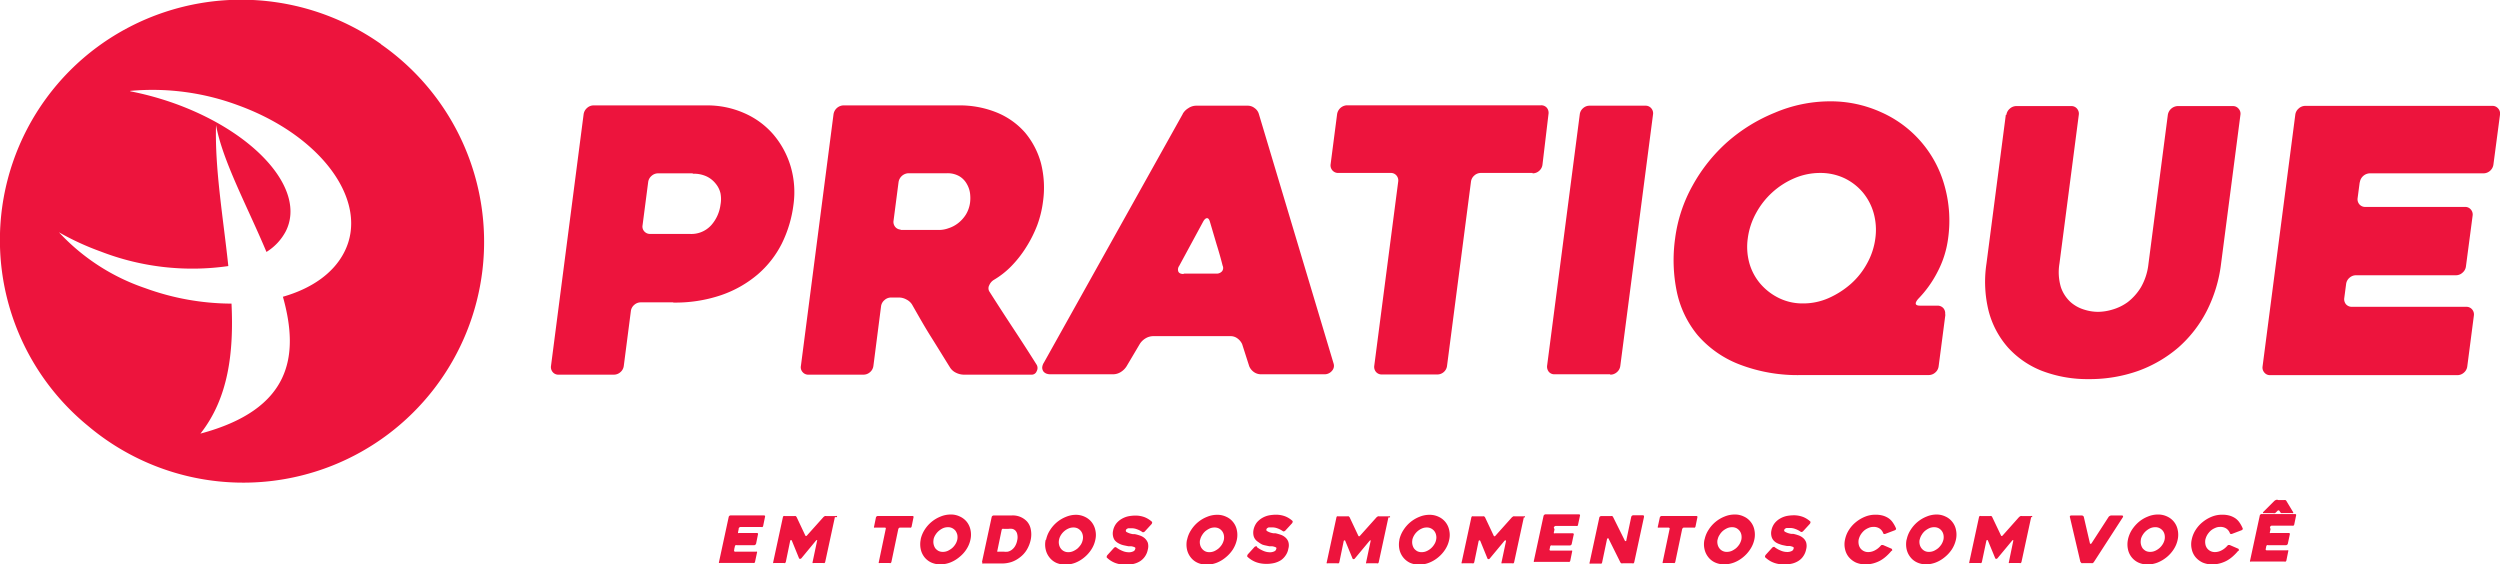 <svg xmlns="http://www.w3.org/2000/svg" viewBox="0 0 258.3 58.31"><defs><style>.cls-1,.cls-2{fill:#ed143d;}.cls-2{fill-rule:evenodd;}</style></defs><g id="Camada_2" data-name="Camada 2"><g id="Camada_1-2" data-name="Camada 1"><path class="cls-1" d="M69.53,31.24H66.21a1,1,0,0,0-.68.26,1,1,0,0,0-.35.65l-.73,5.65a1,1,0,0,1-.35.65,1,1,0,0,1-.68.26h-5.7a.75.75,0,0,1-.61-.26.81.81,0,0,1-.18-.65l3.37-26a1.05,1.05,0,0,1,.35-.64,1,1,0,0,1,.68-.27H73a9.41,9.41,0,0,1,3.9.8,8.37,8.37,0,0,1,3,2.2,9.11,9.11,0,0,1,1.78,3.27,9.4,9.4,0,0,1,.3,4,12.63,12.63,0,0,1-1.2,4,10.32,10.32,0,0,1-2.49,3.19,11.67,11.67,0,0,1-3.74,2.13,14.61,14.61,0,0,1-5,.78Zm2-13.33H68a1,1,0,0,0-.69.27,1,1,0,0,0-.34.63l-.58,4.46a.74.74,0,0,0,.18.64.79.79,0,0,0,.62.26h4.08a2.77,2.77,0,0,0,2.23-.92,3.94,3.94,0,0,0,.94-2.09,3.17,3.17,0,0,0,0-1.19,2.4,2.4,0,0,0-.5-1,2.63,2.63,0,0,0-.93-.74,3.09,3.09,0,0,0-1.38-.28Zm17.7,20.8H83.55a.76.76,0,0,1-.62-.26.75.75,0,0,1-.18-.65l3.37-26a1.08,1.08,0,0,1,1-.91H99a10.16,10.16,0,0,1,4,.74,7.78,7.78,0,0,1,2.91,2.07,8.31,8.31,0,0,1,1.64,3.15,10.28,10.28,0,0,1,.21,4,11,11,0,0,1-.59,2.41A12.81,12.81,0,0,1,106,25.58a11.53,11.53,0,0,1-1.51,1.92,8.71,8.71,0,0,1-1.81,1.42,1.18,1.18,0,0,0-.47.55.65.65,0,0,0,0,.63q1.2,1.89,2.53,3.91t2.37,3.68a.67.67,0,0,1,0,.66.54.54,0,0,1-.54.36H99.56a1.88,1.88,0,0,1-.79-.2,1.48,1.48,0,0,1-.6-.52c-.66-1.06-1.32-2.14-2-3.22s-1.3-2.19-1.94-3.31a1.43,1.43,0,0,0-.57-.51,1.6,1.6,0,0,0-.77-.21h-.83a1,1,0,0,0-.68.27,1,1,0,0,0-.35.64l-.79,6.15a1,1,0,0,1-.35.65,1,1,0,0,1-.69.26ZM93,23.76h4a2.85,2.85,0,0,0,1-.18,3.13,3.13,0,0,0,1-.53,3.44,3.44,0,0,0,.8-.89,3.19,3.19,0,0,0,.43-1.25,3.88,3.88,0,0,0,0-.89,2.58,2.58,0,0,0-.33-1,2.15,2.15,0,0,0-.76-.8,2.43,2.43,0,0,0-1.3-.32h-4a1.08,1.08,0,0,0-1,.91l-.52,4a.8.8,0,0,0,.18.64.76.76,0,0,0,.6.27Zm29.2-12a1.67,1.67,0,0,1,.59-.59,1.45,1.45,0,0,1,.81-.25h5.32a1.14,1.14,0,0,1,.71.25,1.12,1.12,0,0,1,.43.59l7.73,25.81a.76.76,0,0,1-.15.72,1,1,0,0,1-.86.38h-6.49a1.24,1.24,0,0,1-.75-.24,1.39,1.39,0,0,1-.47-.59l-.73-2.28a1.5,1.5,0,0,0-.48-.59,1.17,1.17,0,0,0-.71-.24h-8a1.58,1.58,0,0,0-.81.24,1.75,1.75,0,0,0-.59.59l-1.35,2.28a1.84,1.84,0,0,1-.59.59,1.5,1.5,0,0,1-.78.24h-6.53a1.15,1.15,0,0,1-.39-.07.72.72,0,0,1-.31-.23.74.74,0,0,1-.12-.38,1.08,1.08,0,0,1,.18-.53l14.35-25.7Zm.1,16.51h3.38a.73.73,0,0,0,.58-.24.56.56,0,0,0,.06-.59q-.25-1-.63-2.22L125,22.88c-.07-.23-.17-.34-.29-.34s-.26.11-.39.34l-2.49,4.6a.62.62,0,0,0-.08.59q.12.24.54.24Zm36.05-10.4H153a1,1,0,0,0-.68.27,1,1,0,0,0-.34.64l-2.47,19a1,1,0,0,1-.33.65,1,1,0,0,1-.7.26h-5.7a.77.77,0,0,1-.61-.26.81.81,0,0,1-.18-.65l2.47-19a.79.79,0,0,0-.17-.64.75.75,0,0,0-.63-.27h-5.39a.78.78,0,0,1-.61-.27.79.79,0,0,1-.18-.64l.67-5.17a1.08,1.08,0,0,1,1-.91h20.05a.75.75,0,0,1,.63.27.83.83,0,0,1,.16.64L159.37,17a1,1,0,0,1-.33.64,1,1,0,0,1-.7.27Zm8,20.8h-5.71a.74.74,0,0,1-.62-.26.85.85,0,0,1-.17-.65l3.37-25.93a1,1,0,0,1,.33-.64,1,1,0,0,1,.7-.27H170a.76.76,0,0,1,.61.27.79.79,0,0,1,.18.64L167.41,37.8a1,1,0,0,1-.35.65,1,1,0,0,1-.67.26ZM201,32.49l-.7,5.35a1,1,0,0,1-.35.65,1,1,0,0,1-.68.26H186.16a16.68,16.68,0,0,1-6.5-1.12,10.87,10.87,0,0,1-4.26-3,10.39,10.39,0,0,1-2.15-4.48,16.13,16.13,0,0,1-.18-5.49,15.18,15.18,0,0,1,1.82-5.51,17,17,0,0,1,3.6-4.5,17.25,17.25,0,0,1,4.87-3A14.59,14.59,0,0,1,189,10.47a12.6,12.6,0,0,1,5.35,1.12,11.7,11.7,0,0,1,6.54,7.53,13.27,13.27,0,0,1,.39,5.51,10.27,10.27,0,0,1-1.1,3.47,11.43,11.43,0,0,1-2,2.79q-.58.69.21.69h1.79a.8.8,0,0,1,.61.26.82.82,0,0,1,.18.65ZM186.3,31.35a6.46,6.46,0,0,0,2.63-.55,9,9,0,0,0,2.29-1.46,7.76,7.76,0,0,0,1.69-2.13,7.2,7.2,0,0,0,.85-2.58,6.44,6.44,0,0,0-.17-2.6,5.79,5.79,0,0,0-1.14-2.17,5.73,5.73,0,0,0-1.91-1.46,5.82,5.82,0,0,0-2.49-.53,6.74,6.74,0,0,0-2.62.53,8.12,8.12,0,0,0-4,3.63,7.36,7.36,0,0,0-.85,2.6,6.33,6.33,0,0,0,.17,2.58,5.64,5.64,0,0,0,1.15,2.13,6,6,0,0,0,1.91,1.46,5.51,5.51,0,0,0,2.48.55Zm21-19.48a1,1,0,0,1,.35-.64,1,1,0,0,1,.68-.27H214a.74.74,0,0,1,.6.27.79.79,0,0,1,.18.64l-2,15.38a5.43,5.43,0,0,0,.16,2.45,3.72,3.72,0,0,0,1,1.52,3.78,3.78,0,0,0,1.4.77,4.77,4.77,0,0,0,1.42.23,5.35,5.35,0,0,0,1.48-.23,5.08,5.08,0,0,0,1.59-.77,5.64,5.64,0,0,0,1.36-1.52,6.15,6.15,0,0,0,.79-2.45l2-15.38a1.08,1.08,0,0,1,1-.91h5.71a.74.74,0,0,1,.6.27.76.76,0,0,1,.19.64l-2,15.38a14.6,14.6,0,0,1-1.49,4.9,12.79,12.79,0,0,1-2.93,3.76,13.33,13.33,0,0,1-4.14,2.41,15,15,0,0,1-5.08.85,13.17,13.17,0,0,1-4.86-.85,9.32,9.32,0,0,1-3.51-2.41,9.18,9.18,0,0,1-2-3.76,12.54,12.54,0,0,1-.23-4.9l2-15.38Zm36.5,7-.21,1.59a.81.81,0,0,0,.18.65.78.78,0,0,0,.61.27h10.29a.74.74,0,0,1,.61.26.78.78,0,0,1,.19.65l-.69,5.24a1,1,0,0,1-.35.64,1,1,0,0,1-.68.27H243.43a1,1,0,0,0-.68.26,1,1,0,0,0-.35.65l-.19,1.44a.82.82,0,0,0,.18.65.8.8,0,0,0,.61.26h11.81a.76.76,0,0,1,.61.27.8.8,0,0,1,.18.64l-.68,5.24a1,1,0,0,1-.35.65,1,1,0,0,1-.68.26H234.57a.74.74,0,0,1-.61-.26.78.78,0,0,1-.19-.65l3.38-26a1,1,0,0,1,.35-.64,1,1,0,0,1,.68-.27H257.5a.75.75,0,0,1,.61.27.77.77,0,0,1,.19.64L257.62,17a1.05,1.05,0,0,1-1,.91h-11.8a1.08,1.08,0,0,0-1,.91Z"/><path class="cls-2" d="M39.37,4.58A24.88,24.88,0,1,1,9.09,44a24.8,24.8,0,0,1,1-39.17,25.06,25.06,0,0,1,29.27-.28ZM13.46,9.39a25.36,25.36,0,0,1,11.12,1.48c8.7,3.15,13.62,10,11,15.16-1.12,2.22-3.41,3.79-6.35,4.63,1.72,6.12.87,11.63-8.52,14.14,2.9-3.68,3.45-8.4,3.21-13.43A26.24,26.24,0,0,1,15,29.77,21.6,21.6,0,0,1,6.09,24a27.67,27.67,0,0,0,4.35,2,26.19,26.19,0,0,0,13.15,1.49c-.52-4.94-1.4-10-1.27-14.57.67,3.7,3.24,8.41,5.21,13.11a5.54,5.54,0,0,0,2-2.14c2.13-4.22-3-10.11-11.38-13.16a31.8,31.8,0,0,0-4.7-1.3Z"/><path class="cls-1" d="M76.32,54.67l-.06.29a.14.14,0,0,0,0,.11.14.14,0,0,0,.11,0h1.83a.12.12,0,0,1,.11.05.14.14,0,0,1,0,.11l-.19.94a.21.21,0,0,1-.08.11.18.18,0,0,1-.12.05H76.12a.16.16,0,0,0-.12,0,.19.19,0,0,0-.07.11l-.06.26a.14.14,0,0,0,0,.11A.12.12,0,0,0,76,57h2.11a.12.12,0,0,1,.1,0,.11.11,0,0,1,0,.11l-.2.94a.19.19,0,0,1-.07.11.17.17,0,0,1-.13,0H74.39a.1.1,0,0,1-.1,0,.11.11,0,0,1,0-.11l1-4.64a.19.19,0,0,1,.07-.11.21.21,0,0,1,.13-.05h3.44a.14.14,0,0,1,.11.05.14.14,0,0,1,0,.11l-.19.93a.19.19,0,0,1-.07.11.21.21,0,0,1-.13,0H76.51a.16.16,0,0,0-.12.05.19.19,0,0,0-.07.11Zm9.94-1.24-1,4.63a.19.19,0,0,1-.07.11.16.16,0,0,1-.12,0h-1a.12.12,0,0,1-.11,0,.14.14,0,0,1,0-.11l.46-2.18a.06.06,0,0,0,0-.08.14.14,0,0,0-.11.05l-1.52,1.84a.21.21,0,0,1-.12.05.13.13,0,0,1-.11-.05l-.75-1.84a.09.09,0,0,0-.09-.05.1.1,0,0,0-.08.08l-.45,2.18a.21.21,0,0,1-.08.11.13.13,0,0,1-.12,0h-1a.1.1,0,0,1-.1,0,.14.14,0,0,1,0-.11l1-4.63a.19.19,0,0,1,.07-.11.16.16,0,0,1,.12,0h1a.22.22,0,0,1,.13,0l.09.09.9,1.91a.09.09,0,0,0,.08.06.12.12,0,0,0,.1-.06l1.71-1.91.13-.09a.34.34,0,0,1,.15,0h1a.1.1,0,0,1,.1,0,.11.11,0,0,1,0,.11ZM94,54.51H93a.16.16,0,0,0-.12.05.19.19,0,0,0-.07.11l-.71,3.39a.26.26,0,0,1-.07.11.17.17,0,0,1-.13,0h-1a.1.1,0,0,1-.1,0,.11.11,0,0,1,0-.11l.71-3.39a.11.11,0,0,0,0-.11s0-.05-.1-.05h-1a.12.12,0,0,1-.1,0,.11.11,0,0,1,0-.11l.19-.93a.19.19,0,0,1,.07-.11.21.21,0,0,1,.13-.05h3.57a.13.13,0,0,1,.11.05.14.14,0,0,1,0,.11l-.19.93a.19.19,0,0,1-.07.11.21.21,0,0,1-.13,0Zm1.12,1.23a3.06,3.06,0,0,1,.41-1,3.45,3.45,0,0,1,1.65-1.37,2.72,2.72,0,0,1,1-.21,2.11,2.11,0,0,1,1,.21,1.94,1.94,0,0,1,.71.55,2,2,0,0,1,.38.82,2.36,2.36,0,0,1,0,1,2.9,2.9,0,0,1-.41,1,3.31,3.31,0,0,1-.73.81,3.39,3.39,0,0,1-.93.56,2.87,2.87,0,0,1-1,.2,2.24,2.24,0,0,1-1-.2,1.93,1.93,0,0,1-.7-.56,2,2,0,0,1-.37-.81,2.41,2.41,0,0,1,0-1Zm1.34,0a1.2,1.2,0,0,0,.17.9,1.12,1.12,0,0,0,.33.28,1,1,0,0,0,.45.1,1.24,1.24,0,0,0,.5-.1,2.11,2.11,0,0,0,.45-.28,1.69,1.69,0,0,0,.35-.41,1.49,1.49,0,0,0,.2-.49,1.3,1.3,0,0,0,0-.48,1.28,1.28,0,0,0-.18-.41,1,1,0,0,0-.34-.28.93.93,0,0,0-.45-.1,1.27,1.27,0,0,0-.5.1,1.83,1.83,0,0,0-.44.28,1.73,1.73,0,0,0-.35.41,1.44,1.44,0,0,0-.2.48Zm5,2.32,1-4.64a.19.19,0,0,1,.07-.11.21.21,0,0,1,.12-.05h1.85a2,2,0,0,1,1.61.62,1.7,1.7,0,0,1,.39.81,2.69,2.69,0,0,1,0,1.05,3.39,3.39,0,0,1-.41,1.06,2.78,2.78,0,0,1-.73.8,2.94,2.94,0,0,1-.87.47,3.22,3.22,0,0,1-1,.15H101.6a.1.1,0,0,1-.1,0,.11.11,0,0,1,0-.11ZM103.21,57h.5a2,2,0,0,0,.41,0,1.1,1.1,0,0,0,.4-.18,1.3,1.3,0,0,0,.35-.38,1.79,1.79,0,0,0,.23-.62,1.39,1.39,0,0,0,0-.63.76.76,0,0,0-.19-.37.67.67,0,0,0-.33-.18,1.65,1.65,0,0,0-.38,0h-.51a.18.18,0,0,0-.12,0,.21.21,0,0,0-.08.11l-.44,2.13a.16.16,0,0,0,0,.12.14.14,0,0,0,.11,0Zm4.87-1.23a2.85,2.85,0,0,1,.41-1,3.45,3.45,0,0,1,1.65-1.37,2.68,2.68,0,0,1,1-.21,2.11,2.11,0,0,1,.95.21,1.91,1.91,0,0,1,.7.55,2,2,0,0,1,.38.82,2.21,2.21,0,0,1,0,1,2.9,2.9,0,0,1-.41,1,3.49,3.49,0,0,1-.72.81,3.39,3.39,0,0,1-.93.56,2.91,2.91,0,0,1-1,.2,2.32,2.32,0,0,1-1-.2,1.9,1.9,0,0,1-.69-.56,2,2,0,0,1-.38-.81,2.25,2.25,0,0,1,0-1Zm1.34,0a1.16,1.16,0,0,0,0,.49,1,1,0,0,0,.18.41.91.91,0,0,0,.33.28.93.93,0,0,0,.45.1,1.19,1.19,0,0,0,.49-.1,2,2,0,0,0,.46-.28,2.3,2.3,0,0,0,.35-.41,1.47,1.47,0,0,0,.19-.49,1.12,1.12,0,0,0,0-.48,1,1,0,0,0-.18-.41,1.12,1.12,0,0,0-.33-.28,1,1,0,0,0-.46-.1,1.23,1.23,0,0,0-.49.1,1.71,1.71,0,0,0-.45.28,1.73,1.73,0,0,0-.35.41,1.42,1.42,0,0,0-.19.48Zm5.9.78a2.85,2.85,0,0,0,.65.37,1.68,1.68,0,0,0,.64.14,1,1,0,0,0,.47-.09.33.33,0,0,0,.21-.25.14.14,0,0,0,0-.14.48.48,0,0,0-.16-.08,1.31,1.31,0,0,0-.25-.06l-.29,0-.34-.07a2.79,2.79,0,0,1-.39-.1,2.53,2.53,0,0,1-.37-.18,1.24,1.24,0,0,1-.32-.28,1.08,1.08,0,0,1-.17-.41,1.3,1.3,0,0,1,0-.55,1.76,1.76,0,0,1,.34-.77,2,2,0,0,1,.57-.48,2.34,2.34,0,0,1,.68-.26,4.13,4.13,0,0,1,.68-.07,2.7,2.7,0,0,1,1,.17,2.56,2.56,0,0,1,.76.48.17.17,0,0,1,0,.12.27.27,0,0,1-.06.12l-.69.75a.21.21,0,0,1-.12.07.12.12,0,0,1-.12,0,2.15,2.15,0,0,0-.58-.3,1.46,1.46,0,0,0-.53-.1h-.17l-.19,0a.6.6,0,0,0-.16.08.24.24,0,0,0-.09.15c0,.06,0,.12.1.17a2.08,2.08,0,0,0,.3.13,2.37,2.37,0,0,0,.34.08l.2,0a3.94,3.94,0,0,1,.51.14,1.47,1.47,0,0,1,.49.27,1.25,1.25,0,0,1,.33.47,1.32,1.32,0,0,1,0,.72,1.85,1.85,0,0,1-.29.7,1.79,1.79,0,0,1-.5.49,2.25,2.25,0,0,1-.67.28,3.47,3.47,0,0,1-.81.09,3.16,3.16,0,0,1-.64-.06,2.84,2.84,0,0,1-.54-.16,2.63,2.63,0,0,1-.44-.24,2.57,2.57,0,0,1-.35-.29.15.15,0,0,1,0-.11.31.31,0,0,1,.06-.13l.68-.75a.21.21,0,0,1,.12-.07.16.16,0,0,1,.12,0Zm7.33-.78a2.85,2.85,0,0,1,.41-1,3.45,3.45,0,0,1,1.65-1.37,2.72,2.72,0,0,1,1-.21,2.11,2.11,0,0,1,1,.21,1.83,1.83,0,0,1,.7.55,1.88,1.88,0,0,1,.38.82,2.36,2.36,0,0,1,0,1,3.11,3.11,0,0,1-.41,1,3.53,3.53,0,0,1-.73.81,3.39,3.39,0,0,1-.93.56,2.91,2.91,0,0,1-1,.2,2.24,2.24,0,0,1-1-.2,1.85,1.85,0,0,1-.7-.56,2,2,0,0,1-.38-.81,2.41,2.41,0,0,1,0-1Zm1.34,0a1.16,1.16,0,0,0,0,.49,1,1,0,0,0,.51.69.93.93,0,0,0,.45.1,1.27,1.27,0,0,0,.5-.1,2.11,2.11,0,0,0,.45-.28,2,2,0,0,0,.35-.41,1.74,1.74,0,0,0,.2-.49,1.29,1.29,0,0,0,0-.48,1,1,0,0,0-.18-.41,1,1,0,0,0-.33-.28,1,1,0,0,0-.45-.1,1.24,1.24,0,0,0-.5.1,2.11,2.11,0,0,0-.45.28,1.69,1.69,0,0,0-.34.41,1.44,1.44,0,0,0-.2.48Zm5.9.78a3.07,3.07,0,0,0,.65.37,1.72,1.72,0,0,0,.64.14,1,1,0,0,0,.47-.09.33.33,0,0,0,.21-.25.13.13,0,0,0,0-.14.54.54,0,0,0-.17-.08,1.31,1.31,0,0,0-.25-.06l-.29,0-.33-.07a2.79,2.79,0,0,1-.39-.1A2.64,2.64,0,0,1,130,56a1.19,1.19,0,0,1-.31-.28,1,1,0,0,1-.18-.41,1.49,1.49,0,0,1,0-.55,1.88,1.88,0,0,1,.34-.77,2.14,2.14,0,0,1,.57-.48,2.34,2.34,0,0,1,.68-.26,4.25,4.25,0,0,1,.69-.07,2.68,2.68,0,0,1,1,.17,2.44,2.44,0,0,1,.76.48.17.17,0,0,1,0,.12.27.27,0,0,1-.06.12l-.69.75a.19.19,0,0,1-.12.07.13.13,0,0,1-.12,0,2.25,2.25,0,0,0-.57-.3,1.54,1.54,0,0,0-.53-.1h-.18l-.19,0a.6.6,0,0,0-.16.08.24.24,0,0,0-.09.15c0,.06,0,.12.11.17a1.57,1.57,0,0,0,.29.13,2.37,2.37,0,0,0,.34.08l.21,0a4.31,4.31,0,0,1,.5.14,1.37,1.37,0,0,1,.49.27,1.06,1.06,0,0,1,.33.47,1.23,1.23,0,0,1,0,.72,1.7,1.7,0,0,1-.29.7,1.76,1.76,0,0,1-.49.49,2.37,2.37,0,0,1-.67.28,3.47,3.47,0,0,1-.81.09,3.27,3.27,0,0,1-.65-.06,2.74,2.74,0,0,1-.53-.16,2.63,2.63,0,0,1-.44-.24,2.68,2.68,0,0,1-.36-.29.15.15,0,0,1,0-.11.31.31,0,0,1,.06-.13l.68-.75a.24.24,0,0,1,.13-.07.14.14,0,0,1,.11,0Zm13.56-3.09-1,4.63a.19.19,0,0,1-.07.11.16.16,0,0,1-.12,0h-1a.12.12,0,0,1-.11,0,.14.14,0,0,1,0-.11l.46-2.18a.06.06,0,0,0,0-.08.14.14,0,0,0-.11.05l-1.53,1.84a.17.17,0,0,1-.12.05.11.11,0,0,1-.1-.05l-.76-1.84s0-.05-.08-.05a.1.1,0,0,0-.08.08l-.45,2.18a.21.21,0,0,1-.08.11.15.15,0,0,1-.12,0h-1a.1.1,0,0,1-.1,0,.11.11,0,0,1,0-.11l1-4.63a.15.15,0,0,1,.07-.11.16.16,0,0,1,.12,0h.94a.25.25,0,0,1,.14,0l.09.09.9,1.91a.09.09,0,0,0,.08.06.12.12,0,0,0,.1-.06l1.71-1.91.13-.09a.34.34,0,0,1,.15,0h1a.1.1,0,0,1,.1,0,.11.11,0,0,1,0,.11Zm1.13,2.31a3.08,3.08,0,0,1,.42-1,3.45,3.45,0,0,1,1.65-1.37,2.67,2.67,0,0,1,1-.21,2.15,2.15,0,0,1,1,.21,1.92,1.92,0,0,1,1.08,1.37,2.21,2.21,0,0,1,0,1,2.9,2.9,0,0,1-.41,1,3.49,3.49,0,0,1-.72.81,3.44,3.44,0,0,1-.94.56,2.86,2.86,0,0,1-1,.2,2.29,2.29,0,0,1-1-.2,2,2,0,0,1-1.07-1.37,2.41,2.41,0,0,1,0-1Zm1.35,0a1.16,1.16,0,0,0,0,.49,1.15,1.15,0,0,0,.17.41,1.12,1.12,0,0,0,.33.28,1,1,0,0,0,.46.1,1.23,1.23,0,0,0,.49-.1,1.74,1.74,0,0,0,.8-.69,1.3,1.3,0,0,0,.2-.49,1.12,1.12,0,0,0,0-.48,1,1,0,0,0-.18-.41,1,1,0,0,0-.34-.28.93.93,0,0,0-.45-.1,1.19,1.19,0,0,0-.49.1,1.71,1.71,0,0,0-.45.28,1.73,1.73,0,0,0-.35.41,1.68,1.68,0,0,0-.2.48Zm11.51-2.31-1,4.63a.19.19,0,0,1-.07.11.16.16,0,0,1-.12,0h-1a.12.12,0,0,1-.11,0,.14.14,0,0,1,0-.11l.46-2.18a.06.06,0,0,0-.05-.08.14.14,0,0,0-.11.05l-1.53,1.84a.16.16,0,0,1-.11.05.13.13,0,0,1-.11-.05l-.75-1.84a.09.09,0,0,0-.09-.05.1.1,0,0,0-.08.08l-.45,2.18a.21.21,0,0,1-.08.11.13.13,0,0,1-.12,0h-1a.1.1,0,0,1-.1,0,.11.11,0,0,1,0-.11l1-4.63a.19.19,0,0,1,.07-.11.16.16,0,0,1,.12,0h1a.22.22,0,0,1,.13,0l.09.09.9,1.91a.09.09,0,0,0,.08.06.12.12,0,0,0,.1-.06l1.71-1.91.13-.09a.34.34,0,0,1,.15,0h.95a.1.1,0,0,1,.1,0,.11.11,0,0,1,0,.11Zm3.17,1.24-.06.29a.14.14,0,0,0,0,.11.12.12,0,0,0,.1,0h1.84a.1.1,0,0,1,.1.05.11.11,0,0,1,0,.11l-.2.94a.19.19,0,0,1-.07.11.21.21,0,0,1-.13.05h-1.83a.17.17,0,0,0-.13,0,.26.26,0,0,0-.07.11l-.05.26a.14.14,0,0,0,0,.11.12.12,0,0,0,.11.05h2.1a.14.14,0,0,1,.11,0,.14.14,0,0,1,0,.11l-.19.94a.21.21,0,0,1-.08.11.15.15,0,0,1-.12,0h-3.45a.12.12,0,0,1-.11,0,.14.14,0,0,1,0-.11l1-4.64a.21.21,0,0,1,.08-.11.18.18,0,0,1,.12-.05h3.45a.14.14,0,0,1,.11.05.14.14,0,0,1,0,.11l-.2.93a.15.15,0,0,1-.07.11.21.21,0,0,1-.12,0h-2.11a.15.15,0,0,0-.12.05.21.21,0,0,0-.08.11Zm9.24-1.25-1,4.64a.26.26,0,0,1-.07.11.17.17,0,0,1-.13,0h-1a.2.2,0,0,1-.13,0,.3.3,0,0,1-.1-.09l-1.24-2.49a.06.06,0,0,0-.08,0s0,0-.06.07l-.51,2.43a.19.19,0,0,1-.07.11.16.16,0,0,1-.12,0h-1a.1.1,0,0,1-.1,0,.11.11,0,0,1,0-.11l1-4.64a.15.15,0,0,1,.07-.11.21.21,0,0,1,.12-.05h1a.22.22,0,0,1,.13,0,.18.18,0,0,1,.1.09l1.24,2.49s0,0,.07,0,.05,0,.06-.07l.51-2.43a.26.26,0,0,1,.07-.11.21.21,0,0,1,.13-.05h1a.14.14,0,0,1,.11.05.14.14,0,0,1,0,.11ZM175,54.51H174a.17.17,0,0,0-.13.05.26.26,0,0,0-.07.11l-.71,3.39a.19.19,0,0,1-.07.11.15.15,0,0,1-.12,0h-1a.12.12,0,0,1-.11,0,.14.14,0,0,1,0-.11l.71-3.39a.14.14,0,0,0,0-.11s-.06-.05-.11-.05h-1a.12.12,0,0,1-.1,0,.11.11,0,0,1,0-.11l.2-.93a.19.19,0,0,1,.07-.11.21.21,0,0,1,.12-.05h3.58a.13.13,0,0,1,.11.05.14.14,0,0,1,0,.11l-.19.93a.26.26,0,0,1-.07.11.21.21,0,0,1-.13,0Zm1.12,1.23a2.85,2.85,0,0,1,.41-1,3.45,3.45,0,0,1,1.65-1.37,2.72,2.72,0,0,1,1-.21,2.11,2.11,0,0,1,1,.21,1.83,1.83,0,0,1,.7.55,1.88,1.88,0,0,1,.38.82,2.36,2.36,0,0,1,0,1,2.92,2.92,0,0,1-.42,1,3.49,3.49,0,0,1-.72.81,3.39,3.39,0,0,1-.93.56,2.91,2.91,0,0,1-1,.2,2.24,2.24,0,0,1-1-.2,1.85,1.85,0,0,1-.7-.56,2,2,0,0,1-.38-.81,2.25,2.25,0,0,1,0-1Zm1.34,0a1.16,1.16,0,0,0,0,.49,1,1,0,0,0,.18.41.91.91,0,0,0,.33.28.93.93,0,0,0,.45.1,1.27,1.27,0,0,0,.5-.1,2.11,2.11,0,0,0,.45-.28,2,2,0,0,0,.35-.41,1.74,1.74,0,0,0,.2-.49,1.29,1.29,0,0,0,0-.48,1,1,0,0,0-.18-.41,1.12,1.12,0,0,0-.33-.28,1,1,0,0,0-.45-.1,1.24,1.24,0,0,0-.5.1,2.11,2.11,0,0,0-.45.28,1.69,1.69,0,0,0-.34.41,1.26,1.26,0,0,0-.2.48Z"/><path class="cls-1" d="M183.34,56.52a2.85,2.85,0,0,0,.65.37,1.68,1.68,0,0,0,.64.14,1,1,0,0,0,.47-.09.33.33,0,0,0,.21-.25.12.12,0,0,0,0-.14.4.4,0,0,0-.16-.08,1.31,1.31,0,0,0-.25-.06l-.29,0-.34-.07a2,2,0,0,1-.38-.11,1.84,1.84,0,0,1-.38-.17,1.19,1.19,0,0,1-.31-.28,1,1,0,0,1-.18-.41,1.3,1.3,0,0,1,0-.55,1.76,1.76,0,0,1,.34-.77,2,2,0,0,1,.57-.48,2.34,2.34,0,0,1,.68-.26,4.24,4.24,0,0,1,.68-.07,2.7,2.7,0,0,1,1,.17,2.44,2.44,0,0,1,.76.48.17.17,0,0,1,0,.12.34.34,0,0,1-.06.12l-.69.75a.19.19,0,0,1-.12.07.12.12,0,0,1-.12,0,2.15,2.15,0,0,0-.58-.3,1.46,1.46,0,0,0-.53-.1h-.17l-.19,0a.6.6,0,0,0-.16.08.24.24,0,0,0-.09.15.17.17,0,0,0,.1.17,2.08,2.08,0,0,0,.3.13,2.37,2.37,0,0,0,.34.08l.21,0a4.31,4.31,0,0,1,.5.14,1.47,1.47,0,0,1,.49.27,1.06,1.06,0,0,1,.33.47,1.32,1.32,0,0,1,0,.72,1.85,1.85,0,0,1-.29.7,1.67,1.67,0,0,1-.5.49,2.19,2.19,0,0,1-.66.28,3.47,3.47,0,0,1-.81.09,3.27,3.27,0,0,1-.65-.06,2.74,2.74,0,0,1-.53-.16,2.28,2.28,0,0,1-.44-.24,2.68,2.68,0,0,1-.36-.29.15.15,0,0,1,0-.11.31.31,0,0,1,.06-.13l.68-.75a.24.24,0,0,1,.13-.07.14.14,0,0,1,.11,0Zm12.09.39a5,5,0,0,1-.55.57,3.45,3.45,0,0,1-.63.45,3.39,3.39,0,0,1-.71.28,3,3,0,0,1-.81.1,2.38,2.38,0,0,1-1-.2,2.15,2.15,0,0,1-.71-.55,1.9,1.9,0,0,1-.39-.82,2.21,2.21,0,0,1,0-1,2.9,2.9,0,0,1,.41-1,3.31,3.31,0,0,1,.73-.81,3.68,3.68,0,0,1,.94-.55,2.81,2.81,0,0,1,1.06-.2,2.71,2.71,0,0,1,.79.1,2.15,2.15,0,0,1,.59.28,1.68,1.68,0,0,1,.43.45,3.09,3.09,0,0,1,.31.57.14.14,0,0,1,0,.11.22.22,0,0,1-.1.09l-1,.38a.17.17,0,0,1-.14,0s-.07,0-.08-.08a1,1,0,0,0-.38-.48,1.09,1.09,0,0,0-.63-.16,1.17,1.17,0,0,0-.51.11,1.67,1.67,0,0,0-.46.28,2.06,2.06,0,0,0-.35.42,1.87,1.87,0,0,0-.2.49,1.34,1.34,0,0,0,0,.49,1,1,0,0,0,.17.41,1,1,0,0,0,.34.29,1,1,0,0,0,.46.11,1.47,1.47,0,0,0,.71-.18,2,2,0,0,0,.58-.46.31.31,0,0,1,.11-.09h.14l.88.38a.1.1,0,0,1,.06.09.15.15,0,0,1,0,.12ZM197,55.74a2.85,2.85,0,0,1,.41-1,3.45,3.45,0,0,1,1.65-1.37,2.72,2.72,0,0,1,1-.21,2.11,2.11,0,0,1,.95.21,1.83,1.83,0,0,1,.7.55,1.88,1.88,0,0,1,.38.82,2.36,2.36,0,0,1,0,1,3.11,3.11,0,0,1-.41,1,3.53,3.53,0,0,1-.73.81,3.39,3.39,0,0,1-.93.56,2.91,2.91,0,0,1-1,.2,2.24,2.24,0,0,1-.95-.2,1.85,1.85,0,0,1-.7-.56,2,2,0,0,1-.38-.81,2.41,2.41,0,0,1,0-1Zm1.34,0a1.16,1.16,0,0,0,0,.49,1,1,0,0,0,.51.69.93.93,0,0,0,.45.1,1.27,1.27,0,0,0,.5-.1,2.11,2.11,0,0,0,.45-.28,2,2,0,0,0,.35-.41,1.74,1.74,0,0,0,.2-.49,1.29,1.29,0,0,0,0-.48,1,1,0,0,0-.18-.41,1,1,0,0,0-.33-.28,1,1,0,0,0-.45-.1,1.24,1.24,0,0,0-.5.1,2.11,2.11,0,0,0-.45.28,1.69,1.69,0,0,0-.34.41,1.44,1.44,0,0,0-.2.48Zm11.52-2.31-1,4.63a.26.26,0,0,1-.07.11.17.17,0,0,1-.13,0h-1a.1.1,0,0,1-.1,0,.11.11,0,0,1,0-.11l.45-2.18c0-.05,0-.07,0-.08a.13.13,0,0,0-.11.05l-1.53,1.84a.17.17,0,0,1-.12.05.11.11,0,0,1-.1-.05l-.76-1.84s0-.05-.08-.05a.09.09,0,0,0-.08.08l-.46,2.18a.19.19,0,0,1-.07.11.16.16,0,0,1-.12,0h-1a.12.12,0,0,1-.11,0,.14.14,0,0,1,0-.11l1-4.63a.19.19,0,0,1,.07-.11.17.17,0,0,1,.13,0h.94a.2.2,0,0,1,.13,0,.19.19,0,0,1,.09.09l.91,1.91a.08.08,0,0,0,.08.06.14.14,0,0,0,.1-.06l1.7-1.91.14-.09a.28.28,0,0,1,.15,0h.94a.12.12,0,0,1,.11,0,.14.14,0,0,1,0,.11Zm5.09,4.64-1.08-4.61a.17.17,0,0,1,0-.14.15.15,0,0,1,.13-.06h1.1a.21.21,0,0,1,.13.05.18.18,0,0,1,.07.1l.63,2.72a.07.07,0,0,0,.07.06.12.12,0,0,0,.1-.06l1.76-2.72a.29.29,0,0,1,.12-.1.27.27,0,0,1,.14-.05h1.12a.09.09,0,0,1,.1.06.09.09,0,0,1,0,.11l-3,4.64a.43.43,0,0,1-.12.11.25.25,0,0,1-.14,0h-.9a.17.17,0,0,1-.12,0,.28.28,0,0,1-.08-.11Zm4.91-2.33a3.06,3.06,0,0,1,.41-1,3.82,3.82,0,0,1,.72-.82,3.36,3.36,0,0,1,.93-.55,2.72,2.72,0,0,1,1-.21,2.18,2.18,0,0,1,1,.21A1.92,1.92,0,0,1,225,54.75a2.36,2.36,0,0,1,0,1,2.9,2.9,0,0,1-.41,1,3.49,3.49,0,0,1-.72.81,3.6,3.6,0,0,1-.94.56,2.87,2.87,0,0,1-1,.2,2.24,2.24,0,0,1-1-.2,1.93,1.93,0,0,1-1.07-1.37,2.41,2.41,0,0,1,0-1Zm1.34,0a1.2,1.2,0,0,0,.17.9,1.12,1.12,0,0,0,.33.28,1,1,0,0,0,.45.1,1.24,1.24,0,0,0,.5-.1,1.89,1.89,0,0,0,.45-.28,1.69,1.69,0,0,0,.35-.41,1.49,1.49,0,0,0,.2-.49,1.3,1.3,0,0,0,0-.48,1,1,0,0,0-.18-.41,1,1,0,0,0-.34-.28.93.93,0,0,0-.45-.1,1.27,1.27,0,0,0-.5.1,1.83,1.83,0,0,0-.44.28,1.73,1.73,0,0,0-.35.41,1.44,1.44,0,0,0-.2.48Zm10.05,1.17a5,5,0,0,1-.55.57,3.45,3.45,0,0,1-.63.45,3.39,3.39,0,0,1-.71.28,3,3,0,0,1-.81.1,2.38,2.38,0,0,1-1-.2,2.15,2.15,0,0,1-.71-.55,1.9,1.9,0,0,1-.39-.82,2.21,2.21,0,0,1,0-1,2.9,2.9,0,0,1,.41-1,3.31,3.31,0,0,1,.73-.81,3.68,3.68,0,0,1,.94-.55,2.81,2.81,0,0,1,1.06-.2,2.71,2.71,0,0,1,.79.1,2.15,2.15,0,0,1,.59.28,1.68,1.68,0,0,1,.43.45,3.09,3.09,0,0,1,.31.57.11.11,0,0,1,0,.11.22.22,0,0,1-.1.09l-1,.38a.17.17,0,0,1-.14,0s-.07,0-.08-.08a1,1,0,0,0-.38-.48,1.09,1.09,0,0,0-.63-.16,1.17,1.17,0,0,0-.51.11,1.67,1.67,0,0,0-.46.28,2.06,2.06,0,0,0-.35.42,1.87,1.87,0,0,0-.2.49,1.34,1.34,0,0,0,0,.49,1,1,0,0,0,.17.41,1,1,0,0,0,.34.29,1,1,0,0,0,.46.11,1.47,1.47,0,0,0,.71-.18,2,2,0,0,0,.58-.46.31.31,0,0,1,.11-.09h.14l.88.38a.1.1,0,0,1,.06.09.12.12,0,0,1,0,.12Zm3.34-2.24-.06.29a.11.11,0,0,0,0,.11.12.12,0,0,0,.1,0h1.84a.12.12,0,0,1,.11.05.14.14,0,0,1,0,.11l-.2.94a.19.19,0,0,1-.07.11.21.21,0,0,1-.12.05h-1.84a.17.17,0,0,0-.13,0,.26.26,0,0,0-.07.11l-.05.26a.14.14,0,0,0,0,.11.12.12,0,0,0,.11.05h2.1a.14.14,0,0,1,.11,0,.14.14,0,0,1,0,.11l-.19.94a.21.21,0,0,1-.08.11.15.15,0,0,1-.12,0h-3.45a.1.1,0,0,1-.1,0,.11.11,0,0,1,0-.11l1-4.64a.15.15,0,0,1,.07-.11.18.18,0,0,1,.12-.05h3.45a.14.14,0,0,1,.11.05.14.14,0,0,1,0,.11l-.19.93a.21.21,0,0,1-.08.11.18.18,0,0,1-.12,0h-2.11a.15.15,0,0,0-.12.05.21.21,0,0,0-.08.11Zm.82-3H236a.22.22,0,0,1,.13,0,.18.18,0,0,1,.1.09l.7,1.16a.1.1,0,0,1,0,.09.11.11,0,0,1-.1,0h-1a.22.22,0,0,1-.13,0,.18.18,0,0,1-.1-.09l-.09-.14s-.05-.05-.1-.05a.15.15,0,0,0-.11.06l-.14.14a.3.3,0,0,1-.13.09.34.34,0,0,1-.15,0h-1s-.07,0-.07,0,0-.05,0-.09l1.17-1.17a.52.52,0,0,1,.29-.13Z"/></g></g></svg>